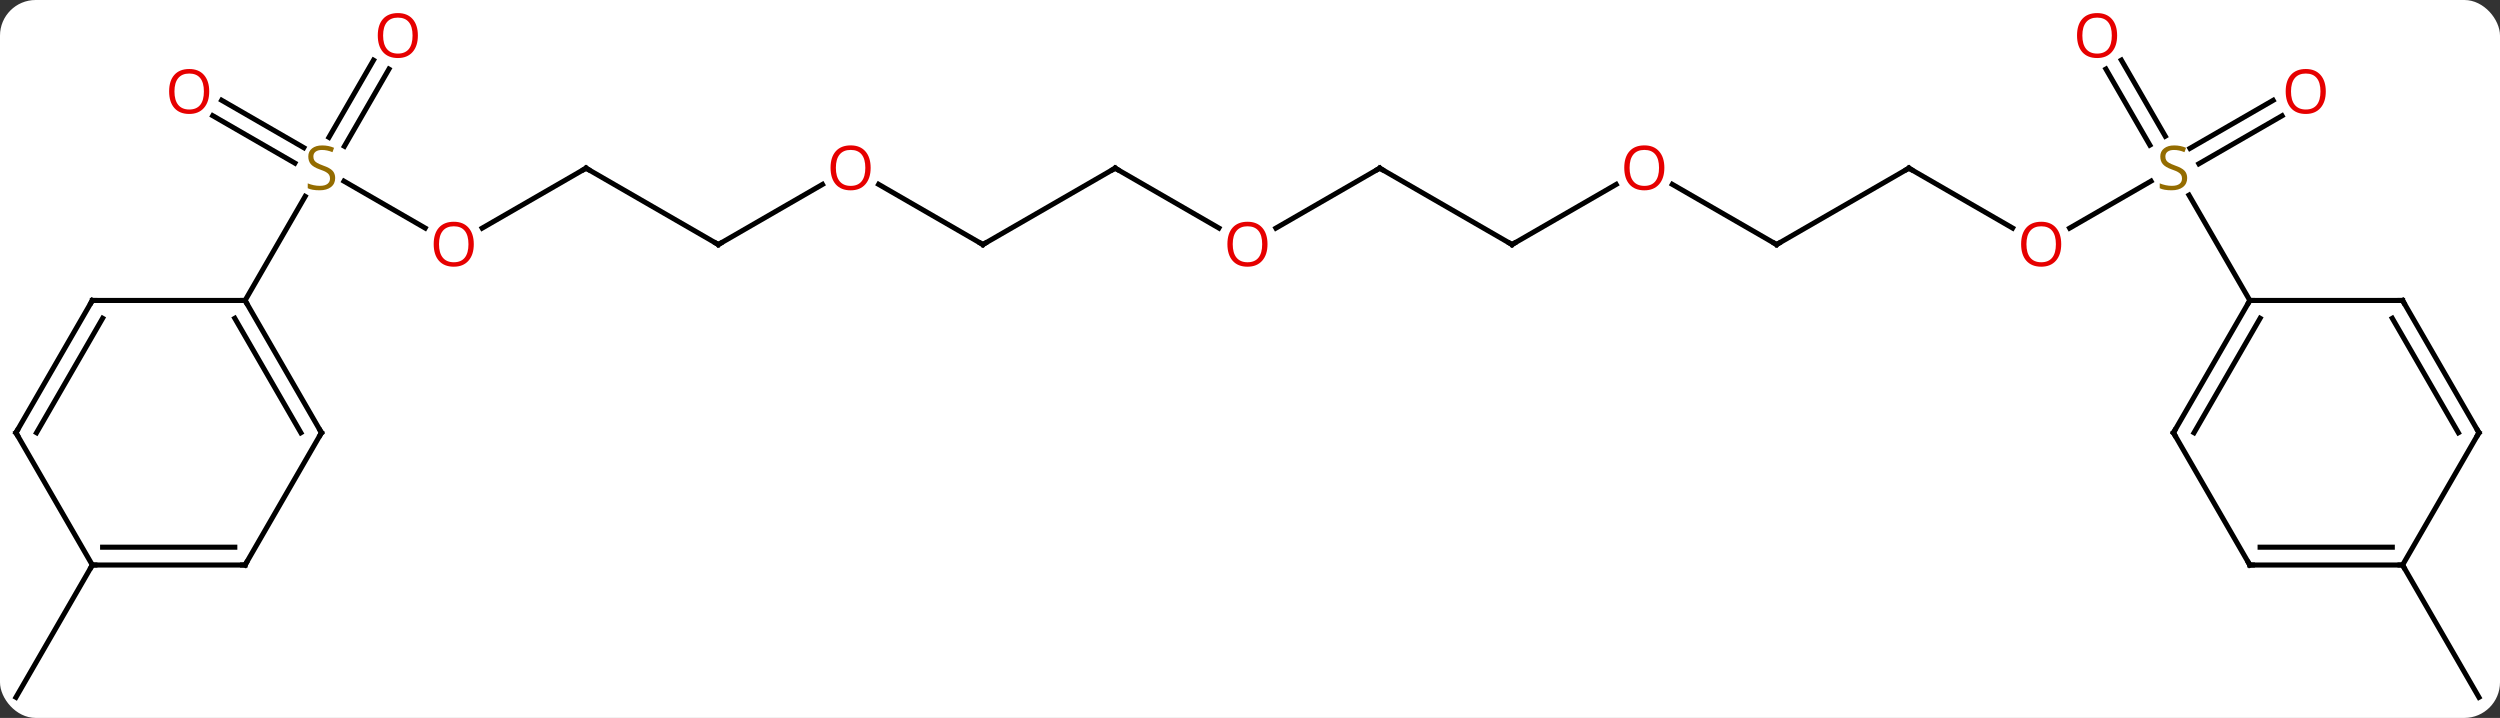 <svg width="491" viewBox="0 0 491 141" style="fill-opacity:1; color-rendering:auto; color-interpolation:auto; text-rendering:auto; stroke:black; stroke-linecap:square; stroke-miterlimit:10; shape-rendering:auto; stroke-opacity:1; fill:black; stroke-dasharray:none; font-weight:normal; stroke-width:1; font-family:'Open Sans'; font-style:normal; stroke-linejoin:miter; font-size:12; stroke-dashoffset:0; image-rendering:auto;" height="141" class="cas-substance-image" xmlns:xlink="http://www.w3.org/1999/xlink" xmlns="http://www.w3.org/2000/svg"><rect x="0" y="0" width="491" height="141" fill="#333333" stroke="none"/><svg class="cas-substance-single-component"><rect y="0" x="0" width="491" stroke="none" ry="7" rx="7" height="141" fill="white" class="cas-substance-group"/><svg y="0" x="0" width="491" viewBox="0 0 491 141" style="fill:black;" height="141" class="cas-substance-single-component-image"><svg><g><g transform="translate(245,72)" style="text-rendering:geometricPrecision; color-rendering:optimizeQuality; color-interpolation:linearRGB; stroke-linecap:butt; image-rendering:optimizeQuality;"><line y2="-27.196" y1="-36.428" x2="161.474" x1="177.464" style="fill:none;"/><line y2="-49.266" y1="-39.833" x2="203.198" x1="186.86" style="fill:none;"/><line y2="-52.297" y1="-42.864" x2="201.448" x1="185.11" style="fill:none;"/><line y2="-60.192" y1="-45.244" x2="171.635" x1="180.265" style="fill:none;"/><line y2="-58.442" y1="-43.494" x2="168.604" x1="177.233" style="fill:none;"/><line y2="-12.99" y1="-33.676" x2="196.866" x1="184.922" style="fill:none;"/><line y2="-38.97" y1="-27.211" x2="129.903" x1="150.272" style="fill:none;"/><line y2="-23.97" y1="-38.97" x2="103.923" x1="129.903" style="fill:none;"/><line y2="-35.791" y1="-23.97" x2="83.448" x1="103.923" style="fill:none;"/><line y2="-23.97" y1="-35.781" x2="51.96" x1="72.42" style="fill:none;"/><line y2="-38.97" y1="-23.97" x2="25.98" x1="51.96" style="fill:none;"/><line y2="-27.196" y1="-38.97" x2="5.588" x1="25.98" style="fill:none;"/><line y2="-38.97" y1="-27.211" x2="-25.98" x1="-5.614" style="fill:none;"/><line y2="-23.97" y1="-38.97" x2="-51.963" x1="-25.98" style="fill:none;"/><line y2="-35.791" y1="-23.97" x2="-72.438" x1="-51.963" style="fill:none;"/><line y2="-23.97" y1="-35.781" x2="-103.923" x1="-83.466" style="fill:none;"/><line y2="-38.97" y1="-23.97" x2="-129.903" x1="-103.923" style="fill:none;"/><line y2="-27.196" y1="-38.97" x2="-150.298" x1="-129.903" style="fill:none;"/><line y2="-36.414" y1="-27.211" x2="-177.439" x1="-161.5" style="fill:none;"/><line y2="-52.307" y1="-42.996" x2="-201.466" x1="-185.34" style="fill:none;"/><line y2="-49.276" y1="-39.965" x2="-203.216" x1="-187.09" style="fill:none;"/><line y2="-58.43" y1="-43.272" x2="-168.611" x1="-177.362" style="fill:none;"/><line y2="-60.18" y1="-45.022" x2="-171.642" x1="-180.393" style="fill:none;"/><line y2="-12.99" y1="-33.426" x2="-196.866" x1="-185.067" style="fill:none;"/><line y2="38.97" y1="64.953" x2="226.866" x1="241.866" style="fill:none;"/><line y2="38.97" y1="64.953" x2="-226.866" x1="-241.866" style="fill:none;"/><line y2="12.99" y1="-12.99" x2="181.866" x1="196.866" style="fill:none;"/><line y2="12.99" y1="-9.49" x2="185.907" x1="198.887" style="fill:none;"/><line y2="-12.99" y1="-12.99" x2="226.866" x1="196.866" style="fill:none;"/><line y2="38.97" y1="12.99" x2="196.866" x1="181.866" style="fill:none;"/><line y2="12.99" y1="-12.99" x2="241.866" x1="226.866" style="fill:none;"/><line y2="12.99" y1="-9.49" x2="237.825" x1="224.845" style="fill:none;"/><line y2="38.97" y1="38.97" x2="226.866" x1="196.866" style="fill:none;"/><line y2="35.47" y1="35.47" x2="224.845" x1="198.887" style="fill:none;"/><line y2="38.97" y1="12.99" x2="226.866" x1="241.866" style="fill:none;"/><line y2="12.99" y1="-12.99" x2="-181.866" x1="-196.866" style="fill:none;"/><line y2="12.99" y1="-9.49" x2="-185.907" x1="-198.887" style="fill:none;"/><line y2="-12.99" y1="-12.99" x2="-226.866" x1="-196.866" style="fill:none;"/><line y2="38.97" y1="12.99" x2="-196.866" x1="-181.866" style="fill:none;"/><line y2="12.99" y1="-12.99" x2="-241.866" x1="-226.866" style="fill:none;"/><line y2="12.99" y1="-9.49" x2="-237.825" x1="-224.845" style="fill:none;"/><line y2="38.97" y1="38.97" x2="-226.866" x1="-196.866" style="fill:none;"/><line y2="35.47" y1="35.47" x2="-224.845" x1="-198.887" style="fill:none;"/><line y2="38.97" y1="12.99" x2="-226.866" x1="-241.866" style="fill:none;"/></g><g transform="translate(245,72)" style="fill:rgb(148,108,0); text-rendering:geometricPrecision; color-rendering:optimizeQuality; image-rendering:optimizeQuality; font-family:'Open Sans'; stroke:rgb(148,108,0); color-interpolation:linearRGB;"><path style="stroke:none;" d="M184.561 -37.032 Q184.561 -35.907 183.741 -35.267 Q182.921 -34.626 181.514 -34.626 Q179.983 -34.626 179.171 -35.032 L179.171 -35.986 Q179.702 -35.767 180.319 -35.634 Q180.936 -35.501 181.546 -35.501 Q182.546 -35.501 183.046 -35.884 Q183.546 -36.267 183.546 -36.939 Q183.546 -37.376 183.366 -37.665 Q183.186 -37.954 182.772 -38.197 Q182.358 -38.439 181.499 -38.736 Q180.311 -39.157 179.796 -39.743 Q179.28 -40.329 179.28 -41.282 Q179.28 -42.267 180.022 -42.853 Q180.764 -43.439 181.999 -43.439 Q183.264 -43.439 184.343 -42.97 L184.03 -42.111 Q182.968 -42.548 181.968 -42.548 Q181.171 -42.548 180.725 -42.212 Q180.28 -41.876 180.28 -41.267 Q180.28 -40.829 180.444 -40.54 Q180.608 -40.251 180.999 -40.017 Q181.389 -39.782 182.202 -39.486 Q183.546 -39.017 184.054 -38.462 Q184.561 -37.907 184.561 -37.032 Z"/><path style="fill:rgb(230,0,0); stroke:none;" d="M159.823 -24.04 Q159.823 -21.978 158.784 -20.798 Q157.745 -19.618 155.902 -19.618 Q154.011 -19.618 152.98 -20.782 Q151.948 -21.947 151.948 -24.056 Q151.948 -26.15 152.98 -27.298 Q154.011 -28.447 155.902 -28.447 Q157.761 -28.447 158.792 -27.275 Q159.823 -26.103 159.823 -24.04 ZM152.995 -24.04 Q152.995 -22.306 153.738 -21.4 Q154.48 -20.493 155.902 -20.493 Q157.323 -20.493 158.05 -21.392 Q158.777 -22.29 158.777 -24.04 Q158.777 -25.775 158.05 -26.665 Q157.323 -27.556 155.902 -27.556 Q154.48 -27.556 153.738 -26.657 Q152.995 -25.759 152.995 -24.04 Z"/><path style="fill:rgb(230,0,0); stroke:none;" d="M211.784 -54.04 Q211.784 -51.978 210.744 -50.798 Q209.705 -49.618 207.862 -49.618 Q205.971 -49.618 204.94 -50.782 Q203.909 -51.947 203.909 -54.056 Q203.909 -56.15 204.94 -57.298 Q205.971 -58.447 207.862 -58.447 Q209.721 -58.447 210.752 -57.275 Q211.784 -56.103 211.784 -54.04 ZM204.955 -54.04 Q204.955 -52.306 205.698 -51.4 Q206.44 -50.493 207.862 -50.493 Q209.284 -50.493 210.01 -51.392 Q210.737 -52.29 210.737 -54.04 Q210.737 -55.775 210.01 -56.665 Q209.284 -57.556 207.862 -57.556 Q206.44 -57.556 205.698 -56.657 Q204.955 -55.759 204.955 -54.04 Z"/><path style="fill:rgb(230,0,0); stroke:none;" d="M170.804 -65.023 Q170.804 -62.961 169.764 -61.781 Q168.725 -60.601 166.882 -60.601 Q164.991 -60.601 163.96 -61.766 Q162.929 -62.93 162.929 -65.039 Q162.929 -67.133 163.96 -68.281 Q164.991 -69.43 166.882 -69.43 Q168.741 -69.43 169.772 -68.258 Q170.804 -67.086 170.804 -65.023 ZM163.975 -65.023 Q163.975 -63.289 164.718 -62.383 Q165.46 -61.476 166.882 -61.476 Q168.304 -61.476 169.03 -62.375 Q169.757 -63.273 169.757 -65.023 Q169.757 -66.758 169.03 -67.648 Q168.304 -68.539 166.882 -68.539 Q165.46 -68.539 164.718 -67.641 Q163.975 -66.742 163.975 -65.023 Z"/></g><g transform="translate(245,72)" style="stroke-linecap:butt; text-rendering:geometricPrecision; color-rendering:optimizeQuality; image-rendering:optimizeQuality; font-family:'Open Sans'; color-interpolation:linearRGB; stroke-miterlimit:5;"><path style="fill:none;" d="M130.336 -38.72 L129.903 -38.97 L129.47 -38.72"/><path style="fill:none;" d="M104.356 -24.22 L103.923 -23.97 L103.49 -24.22"/><path style="fill:rgb(230,0,0); stroke:none;" d="M81.88 -39.04 Q81.88 -36.978 80.841 -35.798 Q79.802 -34.618 77.959 -34.618 Q76.068 -34.618 75.037 -35.782 Q74.005 -36.947 74.005 -39.056 Q74.005 -41.15 75.037 -42.298 Q76.068 -43.447 77.959 -43.447 Q79.818 -43.447 80.849 -42.275 Q81.88 -41.103 81.88 -39.04 ZM75.052 -39.04 Q75.052 -37.306 75.795 -36.4 Q76.537 -35.493 77.959 -35.493 Q79.38 -35.493 80.107 -36.392 Q80.834 -37.29 80.834 -39.04 Q80.834 -40.775 80.107 -41.665 Q79.38 -42.556 77.959 -42.556 Q76.537 -42.556 75.795 -41.657 Q75.052 -40.759 75.052 -39.04 Z"/><path style="fill:none;" d="M52.393 -24.22 L51.96 -23.97 L51.527 -24.22"/><path style="fill:none;" d="M26.413 -38.72 L25.98 -38.97 L25.547 -38.72"/><path style="fill:rgb(230,0,0); stroke:none;" d="M3.938 -24.04 Q3.938 -21.978 2.898 -20.798 Q1.859 -19.618 0.016 -19.618 Q-1.875 -19.618 -2.906 -20.782 Q-3.938 -21.947 -3.938 -24.056 Q-3.938 -26.15 -2.906 -27.298 Q-1.875 -28.447 0.016 -28.447 Q1.875 -28.447 2.906 -27.275 Q3.938 -26.103 3.938 -24.04 ZM-2.891 -24.04 Q-2.891 -22.306 -2.148 -21.4 Q-1.406 -20.493 0.016 -20.493 Q1.438 -20.493 2.164 -21.392 Q2.891 -22.29 2.891 -24.04 Q2.891 -25.775 2.164 -26.665 Q1.438 -27.556 0.016 -27.556 Q-1.406 -27.556 -2.148 -26.657 Q-2.891 -25.759 -2.891 -24.04 Z"/><path style="fill:none;" d="M-25.547 -38.72 L-25.98 -38.97 L-26.413 -38.72"/><path style="fill:none;" d="M-51.53 -24.22 L-51.963 -23.97 L-52.396 -24.22"/><path style="fill:rgb(230,0,0); stroke:none;" d="M-74.005 -39.04 Q-74.005 -36.978 -75.045 -35.798 Q-76.084 -34.618 -77.927 -34.618 Q-79.818 -34.618 -80.849 -35.782 Q-81.88 -36.947 -81.88 -39.056 Q-81.88 -41.15 -80.849 -42.298 Q-79.818 -43.447 -77.927 -43.447 Q-76.068 -43.447 -75.037 -42.275 Q-74.005 -41.103 -74.005 -39.04 ZM-80.834 -39.04 Q-80.834 -37.306 -80.091 -36.4 Q-79.349 -35.493 -77.927 -35.493 Q-76.505 -35.493 -75.779 -36.392 Q-75.052 -37.29 -75.052 -39.04 Q-75.052 -40.775 -75.779 -41.665 Q-76.505 -42.556 -77.927 -42.556 Q-79.349 -42.556 -80.091 -41.657 Q-80.834 -40.759 -80.834 -39.04 Z"/><path style="fill:none;" d="M-103.49 -24.22 L-103.923 -23.97 L-104.356 -24.22"/><path style="fill:none;" d="M-129.47 -38.72 L-129.903 -38.97 L-130.336 -38.72"/><path style="fill:rgb(230,0,0); stroke:none;" d="M-151.948 -24.04 Q-151.948 -21.978 -152.988 -20.798 Q-154.027 -19.618 -155.87 -19.618 Q-157.761 -19.618 -158.792 -20.782 Q-159.823 -21.947 -159.823 -24.056 Q-159.823 -26.15 -158.792 -27.298 Q-157.761 -28.447 -155.87 -28.447 Q-154.011 -28.447 -152.98 -27.275 Q-151.948 -26.103 -151.948 -24.04 ZM-158.777 -24.04 Q-158.777 -22.306 -158.034 -21.4 Q-157.292 -20.493 -155.87 -20.493 Q-154.448 -20.493 -153.722 -21.392 Q-152.995 -22.29 -152.995 -24.04 Q-152.995 -25.775 -153.722 -26.665 Q-154.448 -27.556 -155.87 -27.556 Q-157.292 -27.556 -158.034 -26.657 Q-158.777 -25.759 -158.777 -24.04 Z"/><path style="fill:rgb(148,108,0); stroke:none;" d="M-179.171 -37.032 Q-179.171 -35.907 -179.991 -35.267 Q-180.811 -34.626 -182.218 -34.626 Q-183.749 -34.626 -184.561 -35.032 L-184.561 -35.986 Q-184.03 -35.767 -183.413 -35.634 Q-182.796 -35.501 -182.186 -35.501 Q-181.186 -35.501 -180.686 -35.884 Q-180.186 -36.267 -180.186 -36.939 Q-180.186 -37.376 -180.366 -37.665 Q-180.546 -37.954 -180.96 -38.197 Q-181.374 -38.439 -182.233 -38.736 Q-183.421 -39.157 -183.936 -39.743 Q-184.452 -40.329 -184.452 -41.282 Q-184.452 -42.267 -183.71 -42.853 Q-182.968 -43.439 -181.733 -43.439 Q-180.468 -43.439 -179.389 -42.97 L-179.702 -42.111 Q-180.764 -42.548 -181.764 -42.548 Q-182.561 -42.548 -183.007 -42.212 Q-183.452 -41.876 -183.452 -41.267 Q-183.452 -40.829 -183.288 -40.54 Q-183.124 -40.251 -182.733 -40.017 Q-182.343 -39.782 -181.53 -39.486 Q-180.186 -39.017 -179.679 -38.462 Q-179.171 -37.907 -179.171 -37.032 Z"/><path style="fill:rgb(230,0,0); stroke:none;" d="M-203.909 -54.04 Q-203.909 -51.978 -204.948 -50.798 Q-205.987 -49.618 -207.83 -49.618 Q-209.721 -49.618 -210.752 -50.782 Q-211.784 -51.947 -211.784 -54.056 Q-211.784 -56.15 -210.752 -57.298 Q-209.721 -58.447 -207.83 -58.447 Q-205.971 -58.447 -204.94 -57.275 Q-203.909 -56.103 -203.909 -54.04 ZM-210.737 -54.04 Q-210.737 -52.306 -209.994 -51.4 Q-209.252 -50.493 -207.83 -50.493 Q-206.409 -50.493 -205.682 -51.392 Q-204.955 -52.29 -204.955 -54.04 Q-204.955 -55.775 -205.682 -56.665 Q-206.409 -57.556 -207.83 -57.556 Q-209.252 -57.556 -209.994 -56.657 Q-210.737 -55.759 -210.737 -54.04 Z"/><path style="fill:rgb(230,0,0); stroke:none;" d="M-162.929 -65.023 Q-162.929 -62.961 -163.968 -61.781 Q-165.007 -60.601 -166.85 -60.601 Q-168.741 -60.601 -169.772 -61.766 Q-170.804 -62.93 -170.804 -65.039 Q-170.804 -67.133 -169.772 -68.281 Q-168.741 -69.43 -166.85 -69.43 Q-164.991 -69.43 -163.96 -68.258 Q-162.929 -67.086 -162.929 -65.023 ZM-169.757 -65.023 Q-169.757 -63.289 -169.014 -62.383 Q-168.272 -61.476 -166.85 -61.476 Q-165.429 -61.476 -164.702 -62.375 Q-163.975 -63.273 -163.975 -65.023 Q-163.975 -66.758 -164.702 -67.648 Q-165.429 -68.539 -166.85 -68.539 Q-168.272 -68.539 -169.014 -67.641 Q-169.757 -66.742 -169.757 -65.023 Z"/><path style="fill:none;" d="M196.616 -12.557 L196.866 -12.99 L197.366 -12.99"/><path style="fill:none;" d="M182.116 12.557 L181.866 12.99 L182.116 13.423"/><path style="fill:none;" d="M226.366 -12.99 L226.866 -12.99 L227.116 -12.557"/><path style="fill:none;" d="M196.616 38.537 L196.866 38.97 L197.366 38.97"/><path style="fill:none;" d="M241.616 12.557 L241.866 12.99 L241.616 13.423"/><path style="fill:none;" d="M226.366 38.97 L226.866 38.97 L227.116 39.403"/><path style="fill:none;" d="M-196.616 -12.557 L-196.866 -12.99 L-197.366 -12.99"/><path style="fill:none;" d="M-182.116 12.557 L-181.866 12.99 L-182.116 13.423"/><path style="fill:none;" d="M-226.366 -12.99 L-226.866 -12.99 L-227.116 -12.557"/><path style="fill:none;" d="M-196.616 38.537 L-196.866 38.97 L-197.366 38.97"/><path style="fill:none;" d="M-241.616 12.557 L-241.866 12.99 L-241.616 13.423"/><path style="fill:none;" d="M-226.366 38.97 L-226.866 38.97 L-227.116 39.403"/></g></g></svg></svg></svg></svg>